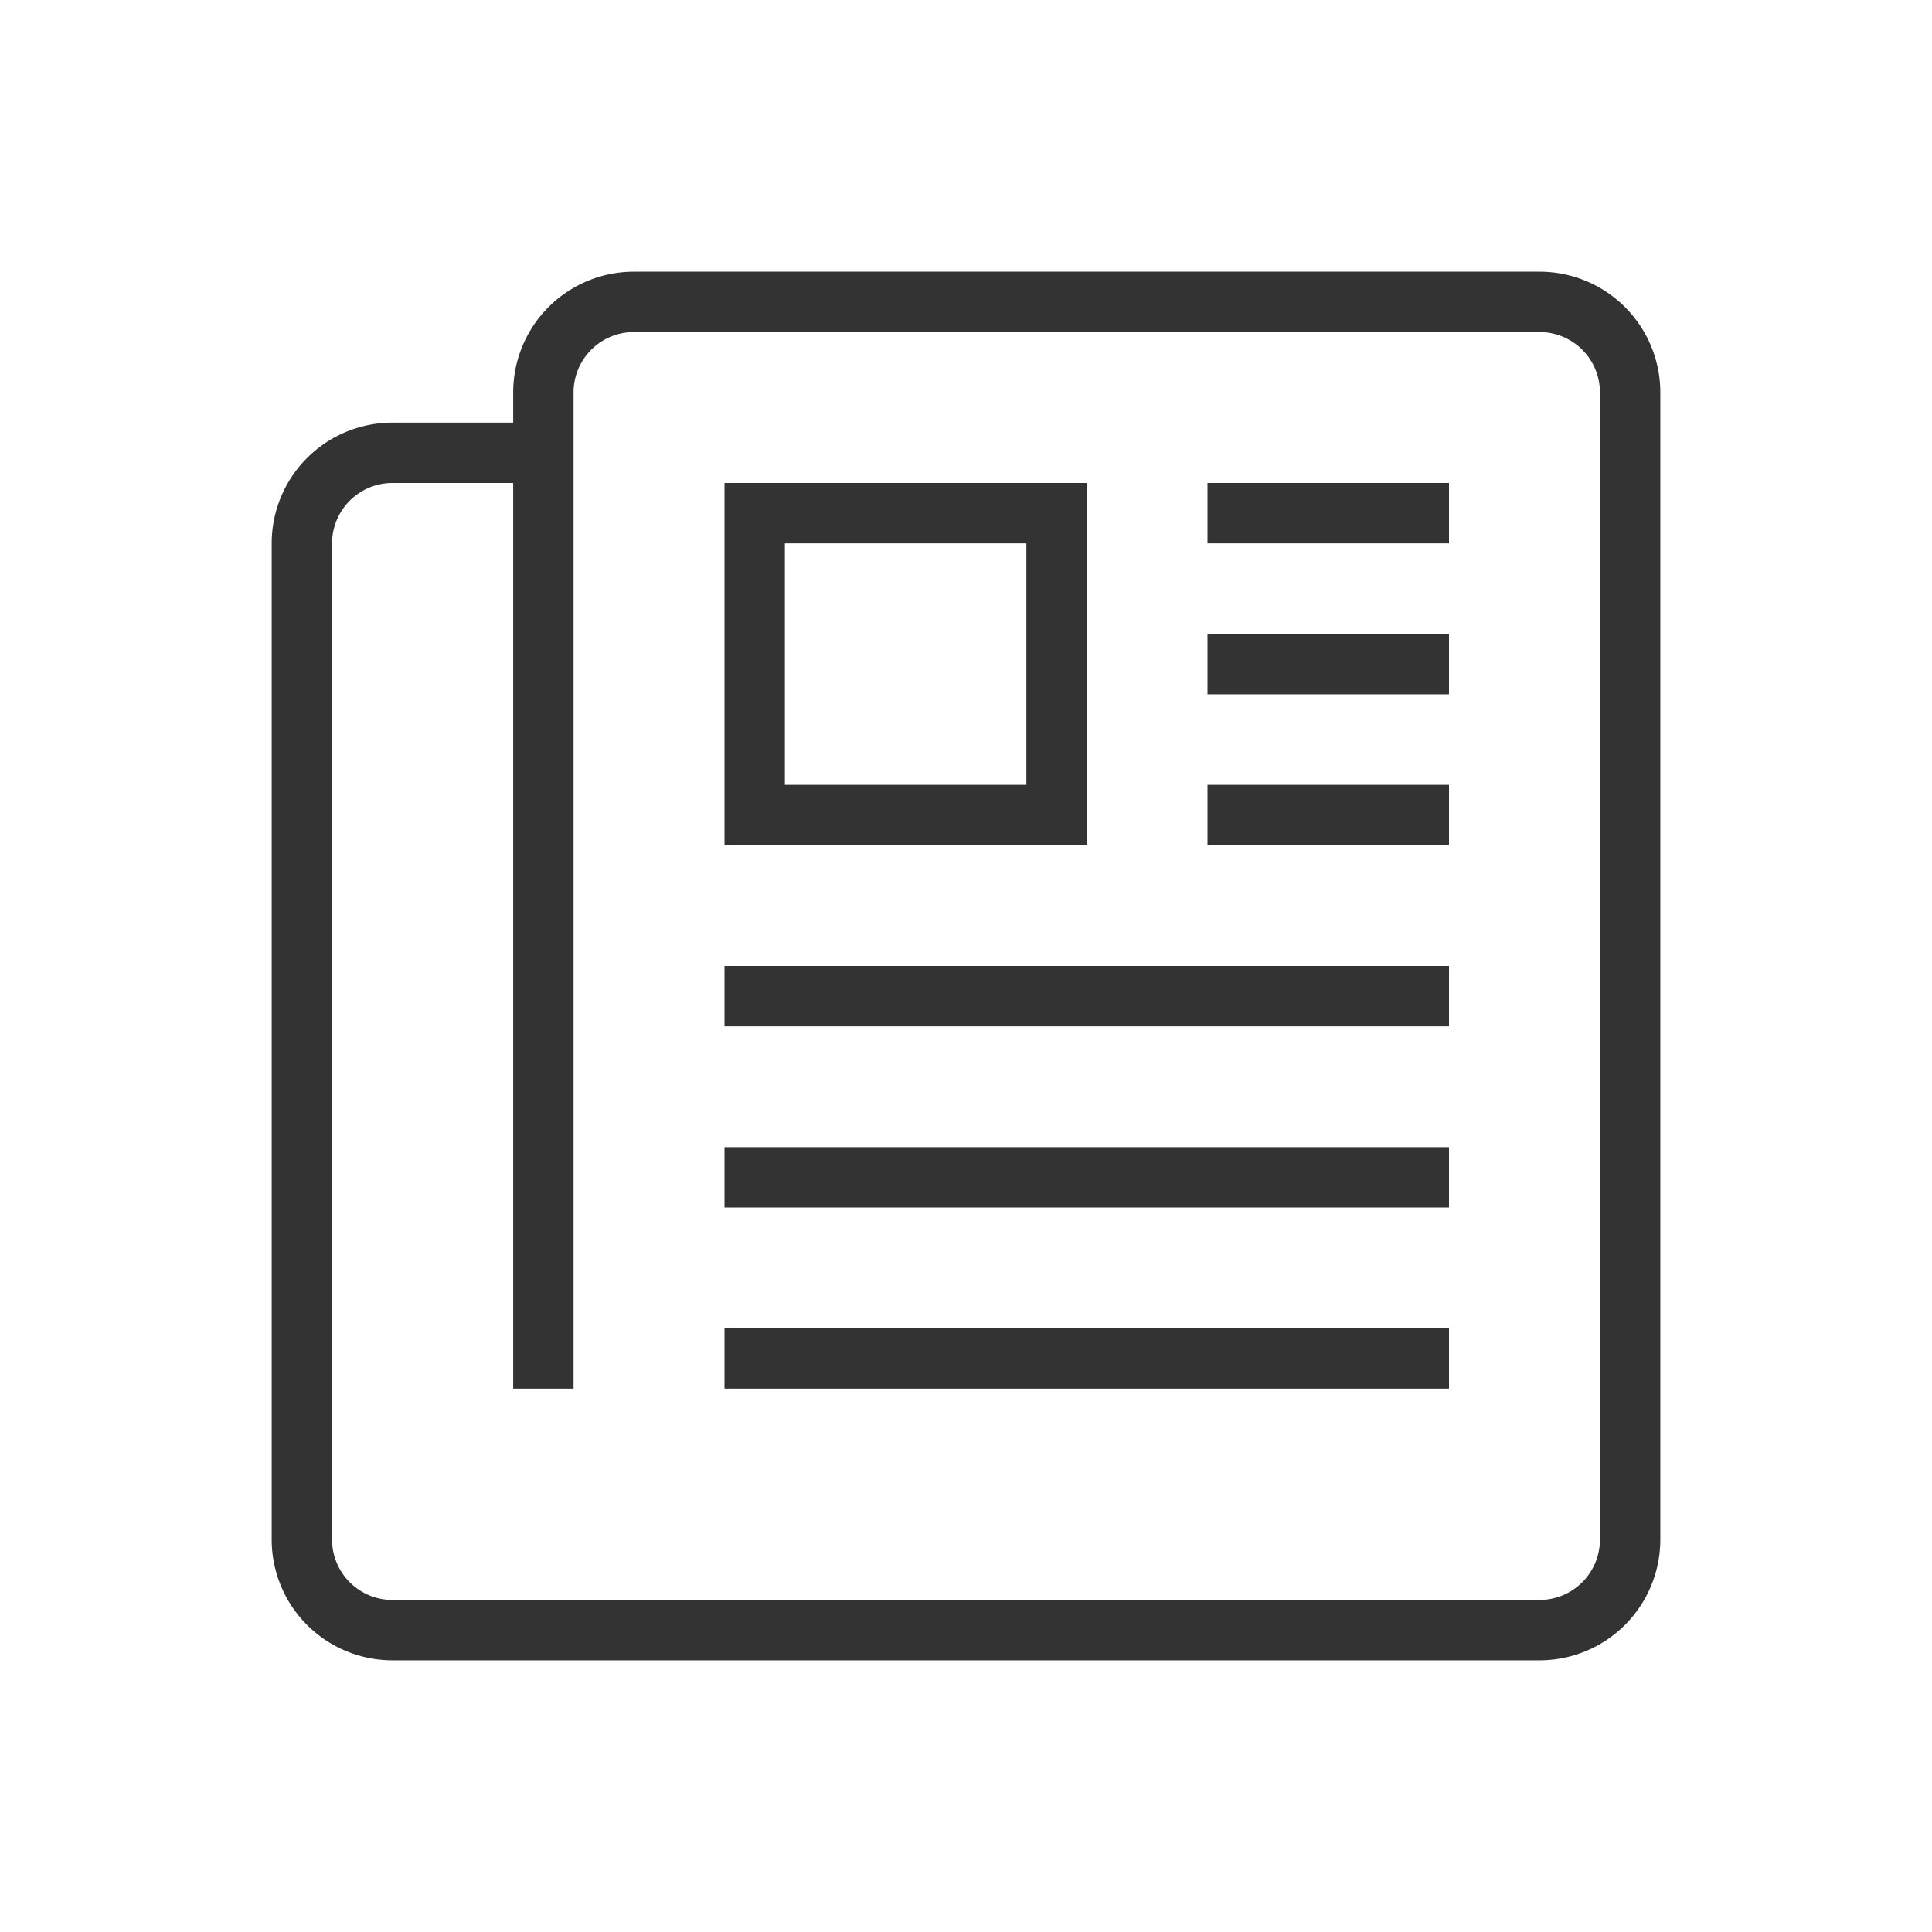 <?xml version="1.0" standalone="no"?><!DOCTYPE svg PUBLIC "-//W3C//DTD SVG 1.1//EN" "http://www.w3.org/Graphics/SVG/1.1/DTD/svg11.dtd"><svg t="1554857978202" class="icon" style="" viewBox="0 0 1024 1024" version="1.1" xmlns="http://www.w3.org/2000/svg" p-id="2088" xmlns:xlink="http://www.w3.org/1999/xlink" width="32" height="32"><defs><style type="text/css"></style></defs><path d="M816 880H208a64 64 0 0 1-64-64V288a64 64 0 0 1 64-64h64v-16a64 64 0 0 1 64-64h480a64 64 0 0 1 64 64v608a64 64 0 0 1-64 64z m32-672a32 32 0 0 0-32-32H336a32 32 0 0 0-32 32v528h-32V256h-64a32 32 0 0 0-32 32v528a32 32 0 0 0 32 32h608a32 32 0 0 0 32-32V208zM384 704h384v32H384v-32z m0-96h384v32H384v-32z m0-96h384v32H384v-32z m256-96h128v32h-128v-32z m0-80h128v32h-128v-32z m0-80h128v32h-128v-32z m-256 0h192v192H384V256z m32 160h128v-128h-128v128z" fill="#333333" p-id="2089"></path></svg>